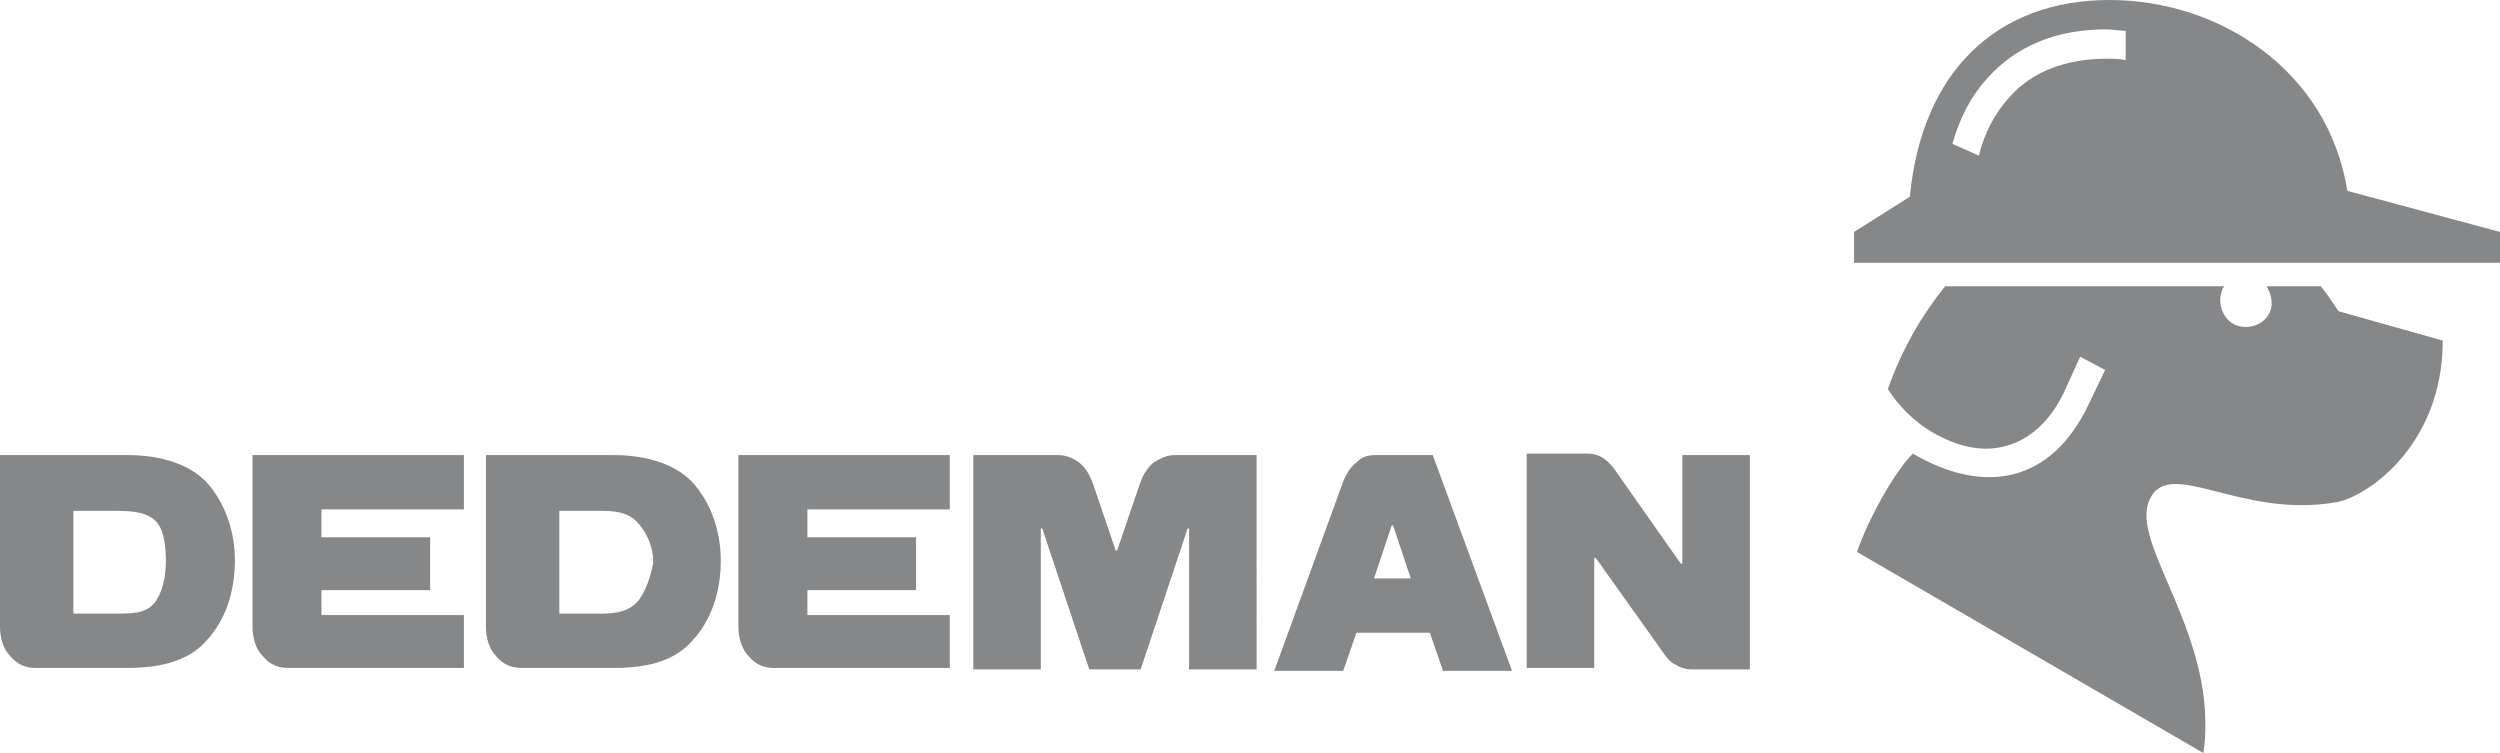 <!-- Generator: Adobe Illustrator 21.1.0, SVG Export Plug-In  -->
<svg version="1.1"
	 xmlns="http://www.w3.org/2000/svg" xmlns:xlink="http://www.w3.org/1999/xlink" xmlns:a="http://ns.adobe.com/AdobeSVGViewerExtensions/3.0/"
	 x="0px" y="0px" width="170.3px" height="51.3px" viewBox="0 0 170.3 51.3" style="enable-background:new 0 0 170.3 51.3;"
	 xml:space="preserve">
<style type="text/css">
	.st0{fill-rule:evenodd;clip-rule:evenodd;fill:#868789;}
</style>
<defs>
</defs>
<g>
	<path class="st0" d="M41.8,31h-8.7v11.7c0,0.7,0.2,1.5,0.7,2c0.5,0.6,1.1,0.8,1.7,0.8h6.3c2.4,0,4.2-0.5,5.4-1.9
		c1.2-1.3,1.9-3.2,1.9-5.4c0-2.1-0.7-3.9-1.8-5.2C46.1,31.6,44,31,41.8,31 M43.5,40.9c-0.6,0.7-1.4,0.9-2.5,0.9h-2.9v-7h2.9
		c1.2,0,2,0.2,2.6,1c0.5,0.6,0.9,1.5,0.9,2.5C44.3,39.4,44,40.2,43.5,40.9z M55,40.2h7.4v-3.6H55v-1.9h9.7V31H50.3v11.7
		c0,0.7,0.2,1.5,0.7,2c0.5,0.6,1.1,0.8,1.7,0.8h12v-3.6H55V40.2z M8.7,31H0v11.7c0,0.7,0.2,1.5,0.7,2c0.5,0.6,1.1,0.8,1.7,0.8h6.3
		c2.3,0,4.2-0.5,5.4-1.9c1.2-1.3,1.9-3.2,1.9-5.4c0-2.1-0.7-3.9-1.8-5.2C13,31.6,10.9,31,8.7,31z M10.5,41.1
		c-0.6,0.7-1.5,0.7-2.7,0.7H5v-7h2.9c1.2,0,2.2,0.1,2.8,0.8c0.5,0.6,0.6,1.7,0.6,2.7C11.3,39.4,11,40.5,10.5,41.1z M21.9,40.2h7.4
		v-3.6h-7.4v-1.9h9.7V31H17.2v11.7c0,0.7,0.2,1.5,0.7,2c0.5,0.6,1.1,0.8,1.7,0.8h12v-3.6h-9.7V40.2z M78.6,31.5
		c-0.4,0.3-0.7,0.8-0.9,1.3l-1.6,4.7h-0.1l-1.6-4.7c-0.2-0.5-0.5-1-0.9-1.3c-0.4-0.3-0.9-0.5-1.4-0.5h-5.8v14.6h4.6v-9.6h0.1
		l3.2,9.6h3.5l3.2-9.6h0.1v9.6h4.6V31H80C79.5,31,79.1,31.2,78.6,31.5z M114.6,31v7.4h-0.1l-4.5-6.4c-0.2-0.3-0.5-0.6-0.8-0.8
		c-0.3-0.2-0.7-0.3-1-0.3h-4.2v14.6h4.6V38h0.1l4.7,6.6c0.2,0.3,0.5,0.6,0.8,0.7c0.3,0.2,0.7,0.3,1,0.3h4V31H114.6z M93.7,31
		c-0.5,0-0.9,0.1-1.3,0.5c-0.4,0.3-0.7,0.8-0.9,1.3l-4.7,12.9h4.7l0.9-2.6h5l0.9,2.6h4.7L97.6,31H93.7z M93.6,39.4l1.2-3.6h0.1
		l1.2,3.6H93.6z"/>
	<path class="st0" d="M170.3,15.8v2.1h-44v-2.1l3.8-2.4C130.9,4.9,136,0,143.7,0c7.5,0,14.9,4.8,16.2,13l0,0L170.3,15.8z
		 M134.8,10.6c0.4-1.6,1.1-2.9,2.1-4c1.5-1.7,3.8-2.6,6.6-2.6c0.4,0,0.9,0,1.3,0.1l0-2c-0.4,0-0.9-0.1-1.3-0.1
		c-3.4,0-6.1,1.1-8.1,3.3c-1.1,1.2-1.9,2.7-2.4,4.5L134.8,10.6z"/>
	<path class="st0" d="M159.3,21.2c-0.4-0.6-0.8-1.2-1.2-1.7h-3.7c0.3,0.5,0.5,1.2,0.2,1.8c-0.4,0.9-1.6,1.2-2.4,0.8
		c-0.8-0.4-1.2-1.5-0.8-2.4c0-0.1,0.1-0.1,0.1-0.2h-19c-1.6,2-2.9,4.2-3.9,7c0.9,1.4,2.2,2.6,3.7,3.3c3.6,1.8,6.8,0.3,8.4-3.3l1-2.2
		l1.7,0.9l-1.1,2.3c-2.6,5.5-7.2,6.2-12,3.4c-1.3,1.3-3.1,4.6-3.8,6.7l23.6,13.7c1.1-7.9-5-14.1-3.7-17.2c1.3-3.1,6.2,1.3,12.8,0.1
		c2.1-0.4,7.2-3.9,7.2-11L159.3,21.2z"/>
</g>
</svg>
